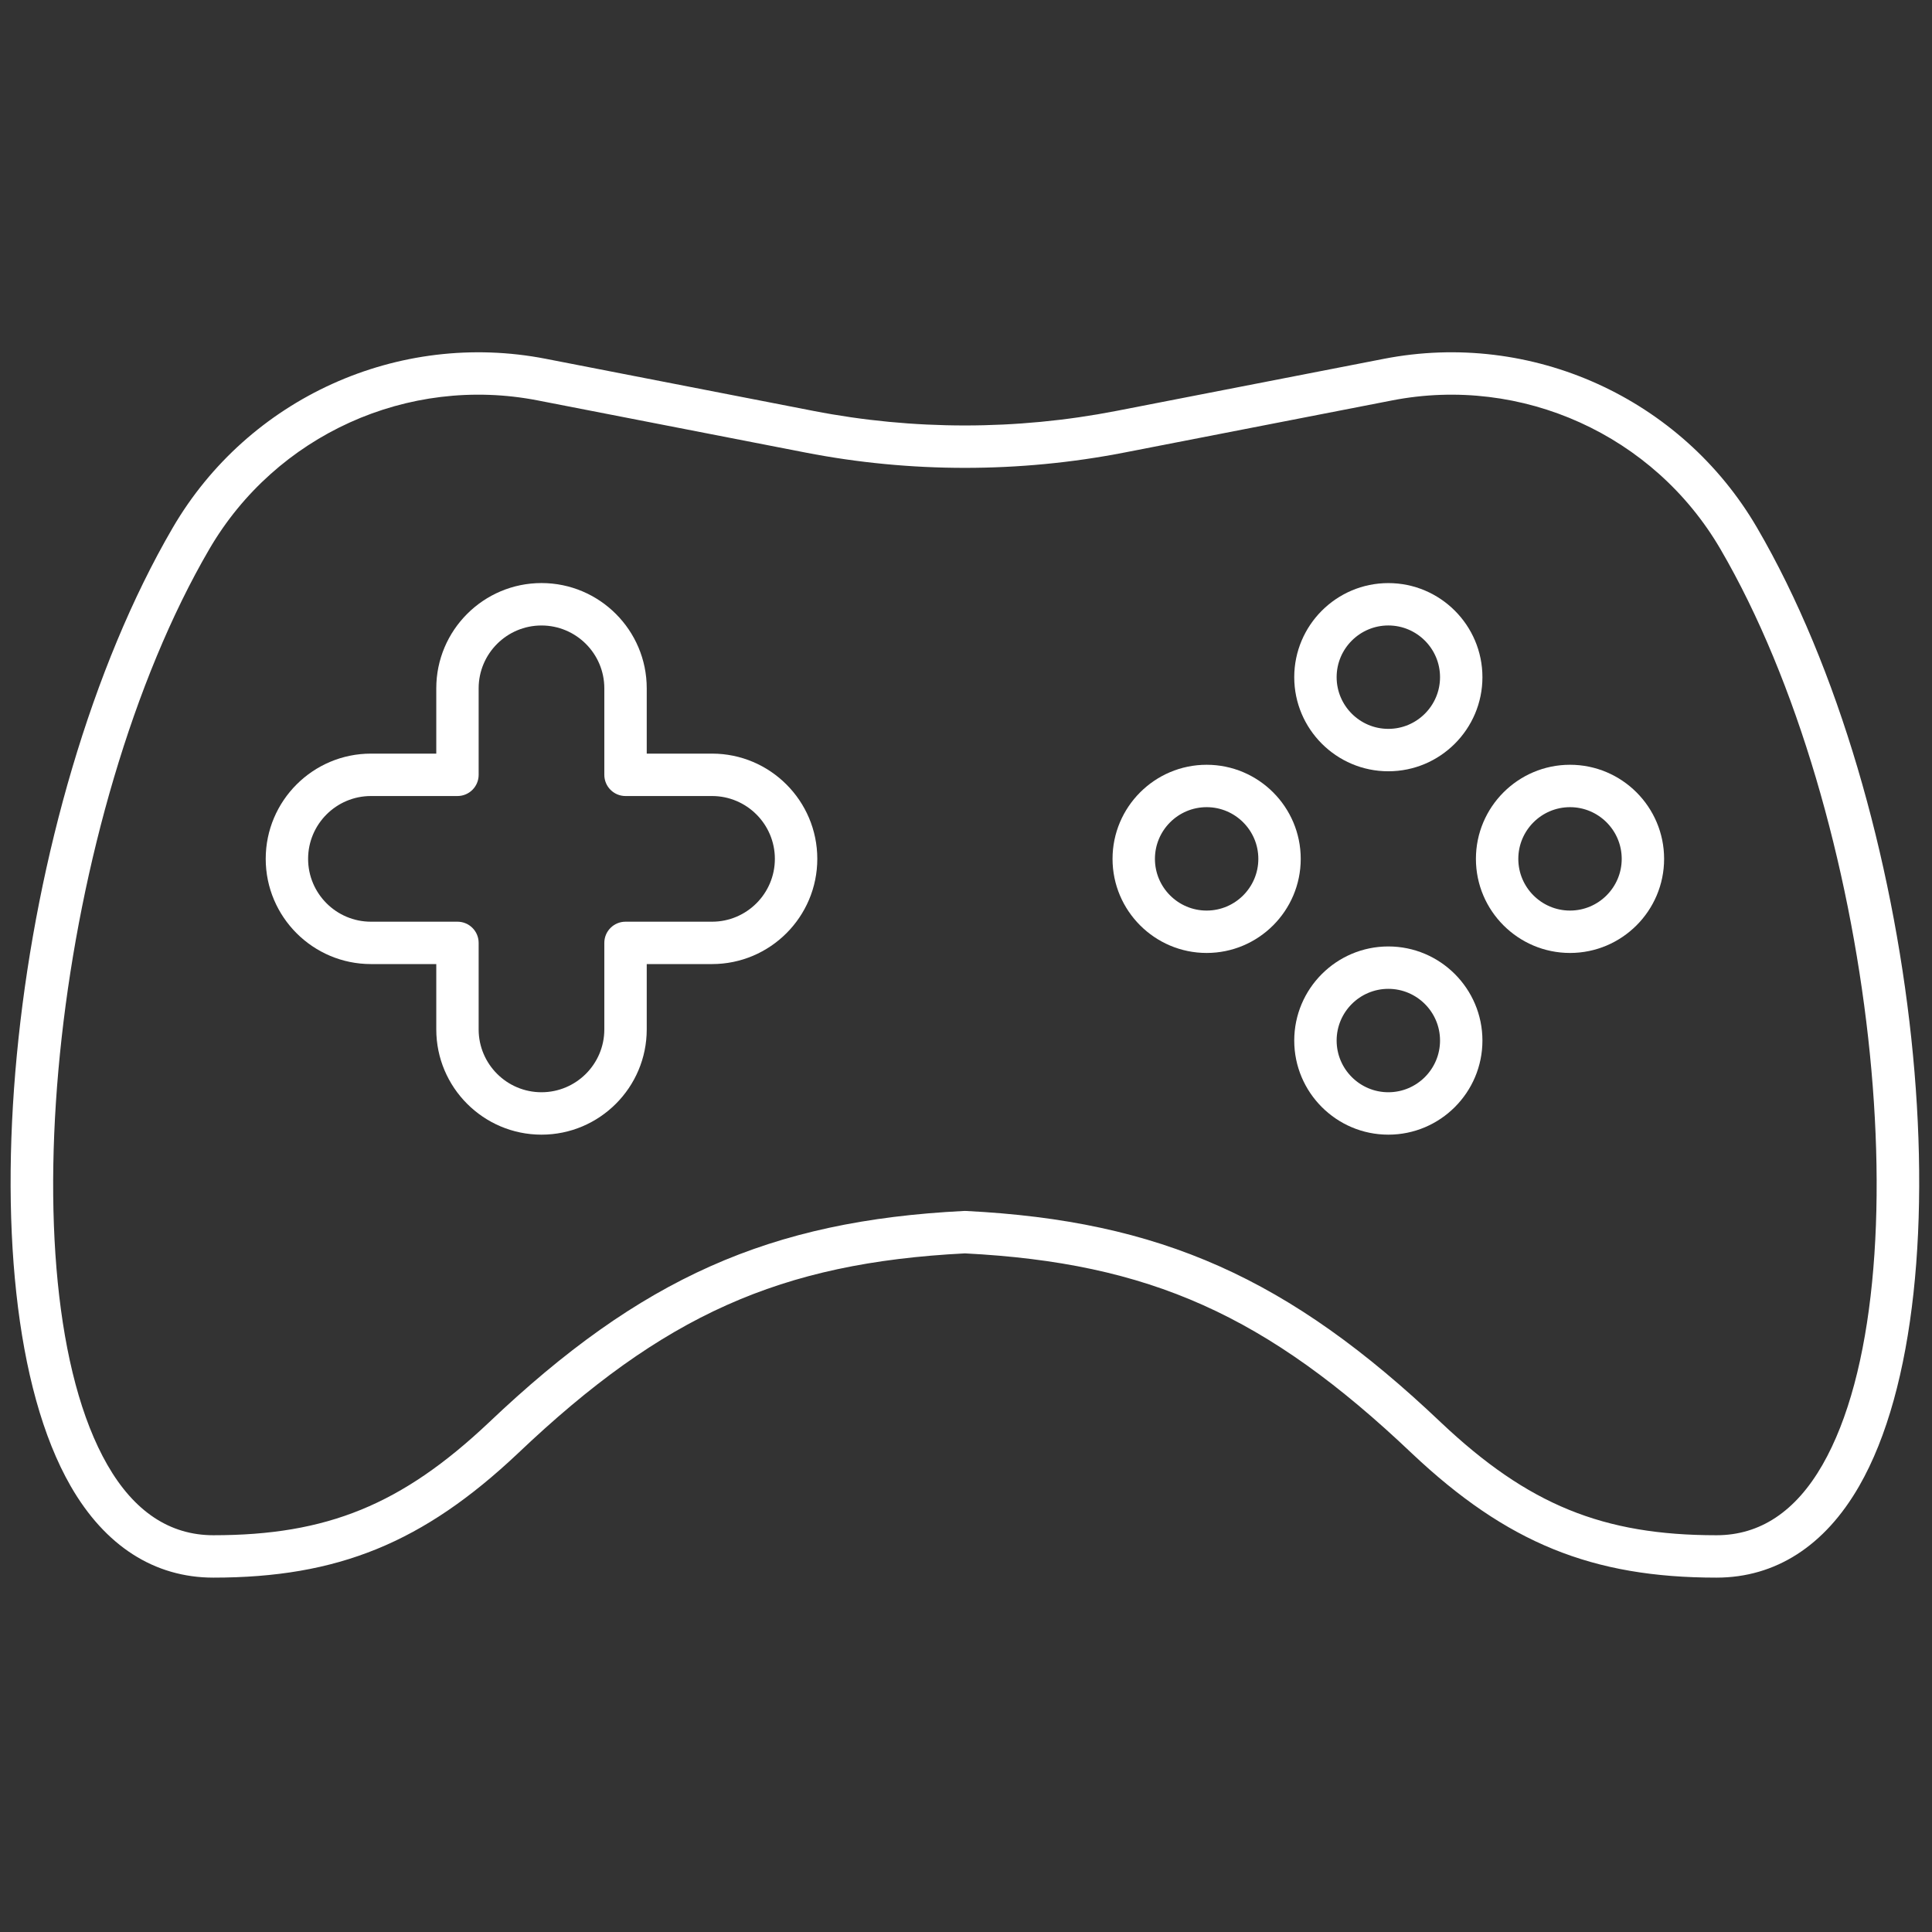 <svg xmlns="http://www.w3.org/2000/svg" xmlns:xlink="http://www.w3.org/1999/xlink" version="1.1" width="256" height="256" viewBox="0 0 256 256" xml:space="preserve">

<rect x="0" y="0" width="256" height="256" fill="#333333" stroke="none"/>

<defs>
</defs>
<g style="stroke: none; stroke-width: 0; stroke-dasharray: none; stroke-linecap: butt; stroke-linejoin: miter; stroke-miterlimit: 10; fill: none; fill-rule: nonzero; opacity: 1;" transform="translate(1.407 1.407) scale(2.81 2.81)" >
	<path d="M 80.44 73.892 c -5.866 0 -9.891 -1.641 -14.357 -5.853 c -6.859 -6.52 -12.379 -8.992 -21.084 -9.437 c -8.705 0.445 -14.226 2.917 -21.081 9.434 c -4.469 4.216 -8.495 5.856 -14.359 5.856 c -2.779 0 -5.106 -1.493 -6.729 -4.319 c -5.294 -9.217 -2.864 -32.021 4.814 -45.187 c 3.569 -6.12 10.639 -9.321 17.594 -7.967 l 12.625 2.458 c 4.693 0.914 9.58 0.913 14.272 0 l 12.624 -2.458 c 6.957 -1.355 14.026 1.847 17.595 7.967 c 7.679 13.165 10.109 35.97 4.815 45.187 C 85.547 72.399 83.22 73.892 80.44 73.892 z M 45 56.601 c 0.017 0 0.033 0 0.05 0.001 c 9.162 0.46 15.235 3.165 22.409 9.985 c 4.099 3.867 7.618 5.306 12.981 5.306 c 2.052 0 3.732 -1.116 4.996 -3.316 c 4.913 -8.555 2.442 -30.753 -4.809 -43.184 c -3.141 -5.386 -9.367 -8.204 -15.485 -7.012 l -12.624 2.458 c -4.944 0.963 -10.092 0.963 -15.037 0 l -12.625 -2.458 c -6.123 -1.193 -12.345 1.627 -15.486 7.012 C 2.121 37.825 -0.35 60.022 4.564 68.577 c 1.263 2.2 2.945 3.316 4.996 3.316 c 5.362 0 8.882 -1.439 12.985 -5.309 c 7.17 -6.817 13.243 -9.522 22.405 -9.982 C 44.967 56.601 44.983 56.601 45 56.601 z" style="stroke: none; stroke-width: 1; stroke-dasharray: none; stroke-linecap: butt; stroke-linejoin: miter; stroke-miterlimit: 10; fill: rgb(255,255,255); fill-rule: nonzero; opacity: 1;" transform=" matrix(1 0 0 1 0 0) " stroke-linecap="round" />
	<path d="M 25.034 53.004 c -2.736 0 -4.962 -2.226 -4.962 -4.962 V 44.96 h -3.081 c -2.736 0 -4.962 -2.226 -4.962 -4.962 s 2.226 -4.962 4.962 -4.962 h 3.081 v -3.081 c 0 -2.736 2.226 -4.962 4.962 -4.962 c 2.736 0 4.962 2.226 4.962 4.962 v 3.081 h 3.081 c 2.736 0 4.962 2.226 4.962 4.962 s -2.226 4.962 -4.962 4.962 h -3.081 v 3.081 C 29.996 50.777 27.77 53.004 25.034 53.004 z M 16.991 37.036 c -1.634 0 -2.963 1.329 -2.963 2.963 s 1.329 2.963 2.963 2.963 h 4.08 c 0.552 0 0.999 0.448 0.999 0.999 v 4.08 c 0 1.634 1.329 2.963 2.963 2.963 s 2.963 -1.329 2.963 -2.963 v -4.08 c 0 -0.552 0.448 -0.999 0.999 -0.999 h 4.08 c 1.634 0 2.963 -1.329 2.963 -2.963 s -1.329 -2.963 -2.963 -2.963 h -4.08 c -0.552 0 -0.999 -0.448 -0.999 -0.999 v -4.08 c 0 -1.634 -1.329 -2.963 -2.963 -2.963 s -2.963 1.329 -2.963 2.963 v 4.08 c 0 0.552 -0.448 0.999 -0.999 0.999 H 16.991 z" style="stroke: none; stroke-width: 1; stroke-dasharray: none; stroke-linecap: butt; stroke-linejoin: miter; stroke-miterlimit: 10; fill: rgb(255,255,255); fill-rule: nonzero; opacity: 1;" transform=" matrix(1 0 0 1 0 0) " stroke-linecap="round" />
	<path d="M 64.966 35.869 c -2.447 0 -4.437 -1.991 -4.437 -4.437 c 0 -2.446 1.99 -4.437 4.437 -4.437 c 2.447 0 4.437 1.991 4.437 4.437 C 69.403 33.878 67.413 35.869 64.966 35.869 z M 64.966 28.993 c -1.344 0 -2.438 1.094 -2.438 2.438 s 1.094 2.438 2.438 2.438 c 1.344 0 2.438 -1.094 2.438 -2.438 S 66.31 28.993 64.966 28.993 z" style="stroke: none; stroke-width: 1; stroke-dasharray: none; stroke-linecap: butt; stroke-linejoin: miter; stroke-miterlimit: 10; fill: rgb(255,255,255); fill-rule: nonzero; opacity: 1;" transform=" matrix(1 0 0 1 0 0) " stroke-linecap="round" />
	<path d="M 64.966 53.004 c -2.447 0 -4.437 -1.99 -4.437 -4.437 s 1.99 -4.438 4.437 -4.438 c 2.447 0 4.437 1.991 4.437 4.438 S 67.413 53.004 64.966 53.004 z M 64.966 46.128 c -1.344 0 -2.438 1.093 -2.438 2.438 c 0 1.344 1.094 2.438 2.438 2.438 c 1.344 0 2.438 -1.094 2.438 -2.438 C 67.404 47.221 66.31 46.128 64.966 46.128 z" style="stroke: none; stroke-width: 1; stroke-dasharray: none; stroke-linecap: butt; stroke-linejoin: miter; stroke-miterlimit: 10; fill: rgb(255,255,255); fill-rule: nonzero; opacity: 1;" transform=" matrix(1 0 0 1 0 0) " stroke-linecap="round" />
	<path d="M 56.398 44.436 c -2.447 0 -4.437 -1.991 -4.437 -4.437 s 1.99 -4.437 4.437 -4.437 c 2.447 0 4.437 1.991 4.437 4.437 S 58.845 44.436 56.398 44.436 z M 56.398 37.561 c -1.344 0 -2.438 1.094 -2.438 2.438 c 0 1.345 1.094 2.438 2.438 2.438 c 1.344 0 2.438 -1.094 2.438 -2.438 C 58.836 38.654 57.742 37.561 56.398 37.561 z" style="stroke: none; stroke-width: 1; stroke-dasharray: none; stroke-linecap: butt; stroke-linejoin: miter; stroke-miterlimit: 10; fill: rgb(255,255,255); fill-rule: nonzero; opacity: 1;" transform=" matrix(1 0 0 1 0 0) " stroke-linecap="round" />
	<path d="M 73.533 44.436 c -2.447 0 -4.437 -1.991 -4.437 -4.437 s 1.99 -4.437 4.437 -4.437 c 2.447 0 4.437 1.991 4.437 4.437 S 75.98 44.436 73.533 44.436 z M 73.533 37.561 c -1.344 0 -2.438 1.094 -2.438 2.438 c 0 1.345 1.094 2.438 2.438 2.438 c 1.344 0 2.438 -1.094 2.438 -2.438 C 75.971 38.654 74.877 37.561 73.533 37.561 z" style="stroke: none; stroke-width: 1; stroke-dasharray: none; stroke-linecap: butt; stroke-linejoin: miter; stroke-miterlimit: 10; fill: rgb(255,255,255); fill-rule: nonzero; opacity: 1;" transform=" matrix(1 0 0 1 0 0) " stroke-linecap="round" />
</g>
</svg>